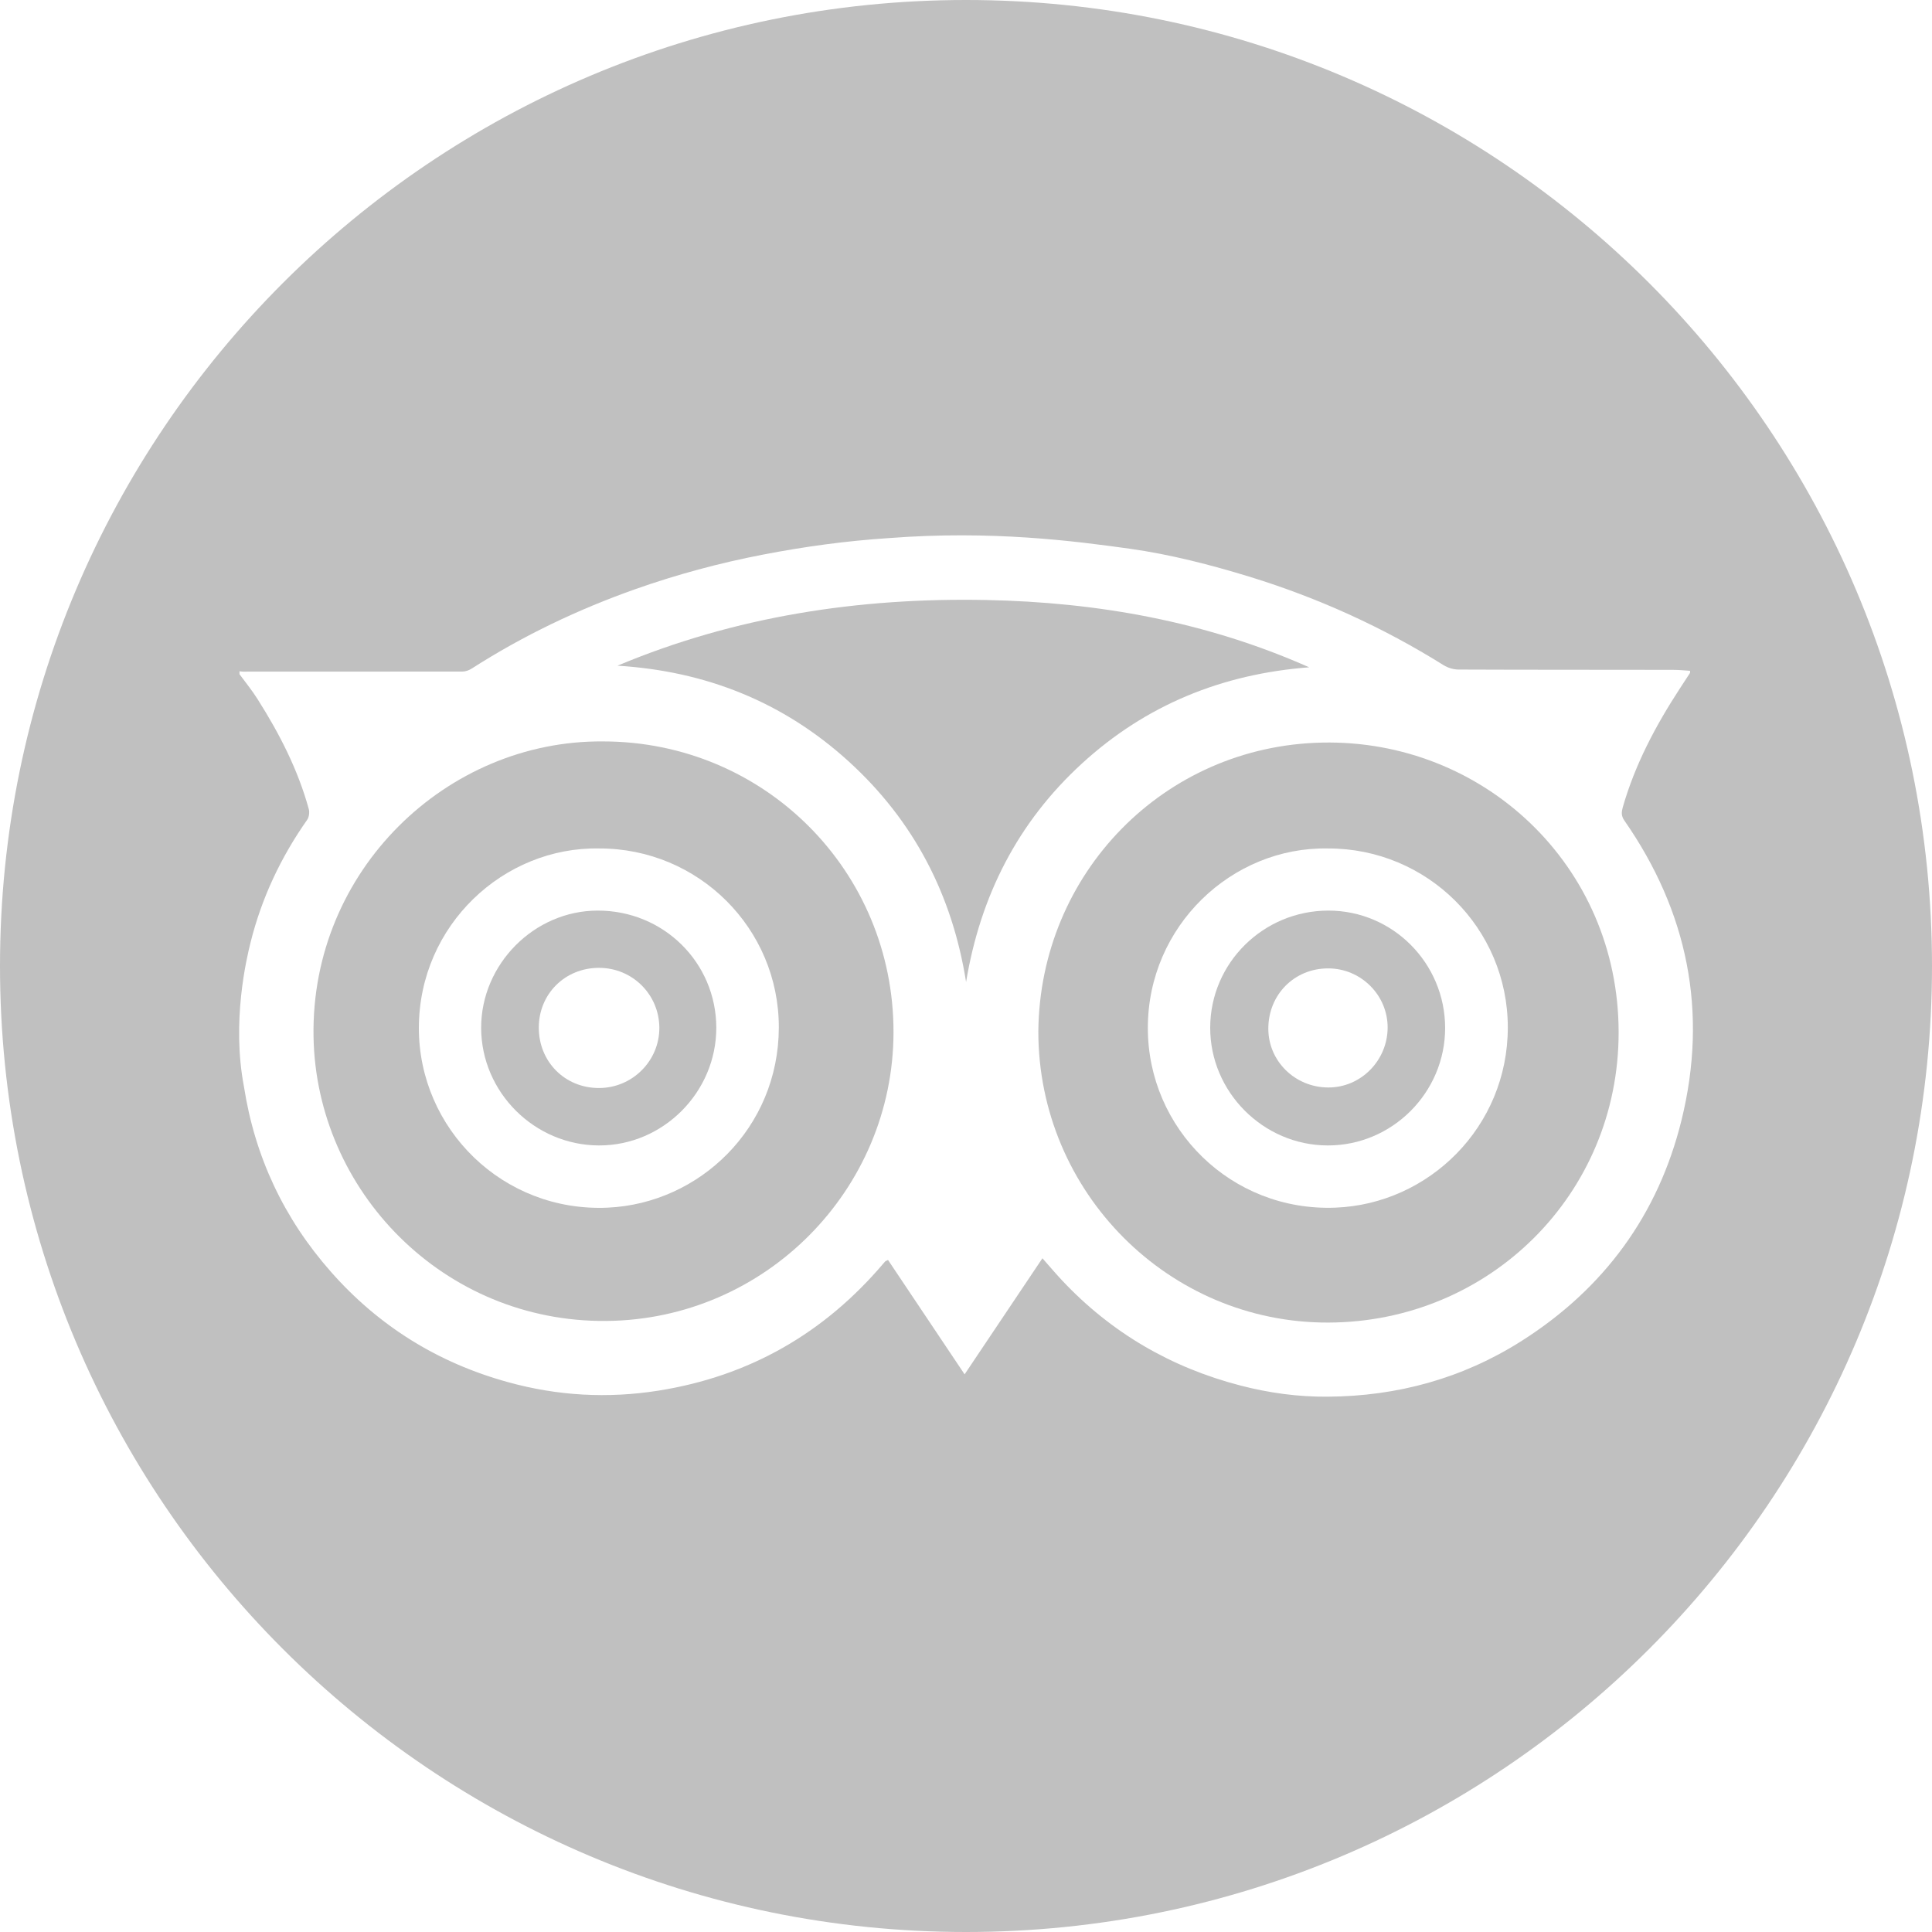 <svg width="25" height="25" viewBox="0 0 25 25" fill="none" xmlns="http://www.w3.org/2000/svg">
<path d="M17.19 11.783C16.348 11.783 15.662 12.46 15.66 13.296C15.657 14.128 16.345 14.82 17.179 14.822C18.014 14.825 18.7 14.138 18.7 13.302C18.699 12.463 18.022 11.783 17.19 11.783ZM17.19 14.072C16.758 14.072 16.411 13.731 16.412 13.309C16.413 12.87 16.749 12.531 17.185 12.531C17.611 12.53 17.96 12.879 17.956 13.303C17.951 13.727 17.608 14.072 17.19 14.072Z" fill="#C0C0C0"/>
<path d="M7.803 9.594C5.783 9.577 4.022 11.263 4.057 13.411C4.09 15.414 5.741 17.112 7.845 17.093C9.903 17.076 11.558 15.395 11.562 13.359C11.565 11.269 9.89 9.594 7.803 9.594ZM7.864 15.627C6.51 15.688 5.418 14.61 5.42 13.299C5.423 11.972 6.517 10.956 7.754 10.979C9.039 10.977 10.081 12.014 10.078 13.298C10.074 14.598 9.05 15.573 7.864 15.627Z" fill="#C0C0C0"/>
<path d="M12.5 0C5.597 0 0 5.597 0 12.5C0 19.403 5.597 25 12.5 25C19.403 25 25 19.403 25 12.5C25 5.597 19.403 0 12.5 0ZM19.686 17.354C18.922 17.838 18.079 18.068 17.177 18.073C16.799 18.076 16.422 18.025 16.052 17.929C15.151 17.695 14.378 17.245 13.741 16.566C13.657 16.476 13.578 16.383 13.489 16.282C13.152 16.784 12.821 17.278 12.482 17.784C12.144 17.279 11.817 16.79 11.491 16.304C11.469 16.315 11.462 16.317 11.457 16.32C11.45 16.327 11.444 16.335 11.438 16.341C10.668 17.251 9.699 17.808 8.519 17.995C7.862 18.099 7.212 18.062 6.574 17.885C5.671 17.637 4.902 17.161 4.282 16.457C3.675 15.769 3.298 14.97 3.157 14.062C2.995 13.215 3.192 12.398 3.241 12.2C3.384 11.624 3.633 11.094 3.975 10.608C3.999 10.573 4.007 10.512 3.996 10.471C3.856 9.96 3.617 9.495 3.335 9.05C3.264 8.937 3.179 8.832 3.099 8.724C3.099 8.711 3.099 8.698 3.099 8.686C3.115 8.688 3.131 8.691 3.147 8.691C4.092 8.691 5.038 8.691 5.984 8.69C6.025 8.69 6.071 8.673 6.106 8.65C6.771 8.224 7.479 7.886 8.223 7.623C8.759 7.434 9.307 7.286 9.866 7.178C10.407 7.073 10.95 6.999 11.5 6.963C12.839 6.86 13.911 7.002 14.623 7.101C15.148 7.175 15.662 7.308 16.17 7.463C17.058 7.737 17.894 8.116 18.681 8.608C18.736 8.642 18.809 8.664 18.874 8.664C19.798 8.668 20.722 8.666 21.646 8.668C21.721 8.668 21.795 8.675 21.869 8.68C21.869 8.697 21.871 8.705 21.868 8.709C21.825 8.775 21.781 8.841 21.738 8.908C21.425 9.388 21.157 9.892 20.998 10.448C20.982 10.507 20.977 10.557 21.018 10.616C21.841 11.798 22.103 13.095 21.759 14.494C21.457 15.72 20.755 16.676 19.686 17.354Z" fill="#C0C0C0"/>
<path d="M7.733 11.783C6.912 11.784 6.225 12.477 6.226 13.301C6.228 14.134 6.916 14.82 7.751 14.822C8.582 14.824 9.27 14.132 9.269 13.297C9.266 12.453 8.584 11.781 7.733 11.783ZM7.752 14.079C7.311 14.08 6.972 13.74 6.972 13.297C6.972 12.862 7.311 12.524 7.75 12.524C8.182 12.523 8.53 12.868 8.532 13.3C8.533 13.727 8.183 14.078 7.752 14.079Z" fill="#C0C0C0"/>
<path d="M17.11 9.609C15.06 9.651 13.454 11.304 13.436 13.348C13.436 15.425 15.121 17.122 17.191 17.114C19.268 17.107 20.946 15.458 20.945 13.358C20.944 11.193 19.187 9.566 17.11 9.609ZM17.279 15.627C15.931 15.679 14.852 14.604 14.853 13.301C14.853 11.983 15.94 10.956 17.183 10.979C18.469 10.976 19.511 12.011 19.511 13.296C19.51 14.585 18.487 15.581 17.279 15.627Z" fill="#C0C0C0"/>
<path d="M13.998 9.882C14.829 9.12 15.818 8.72 16.941 8.635C15.608 8.043 14.204 7.792 12.758 7.764C11.115 7.732 9.516 7.974 7.99 8.614C9.131 8.684 10.134 9.082 10.981 9.852C11.826 10.621 12.322 11.58 12.501 12.707C12.686 11.593 13.168 10.643 13.998 9.882Z" fill="#C0C0C0"/>
</svg>
